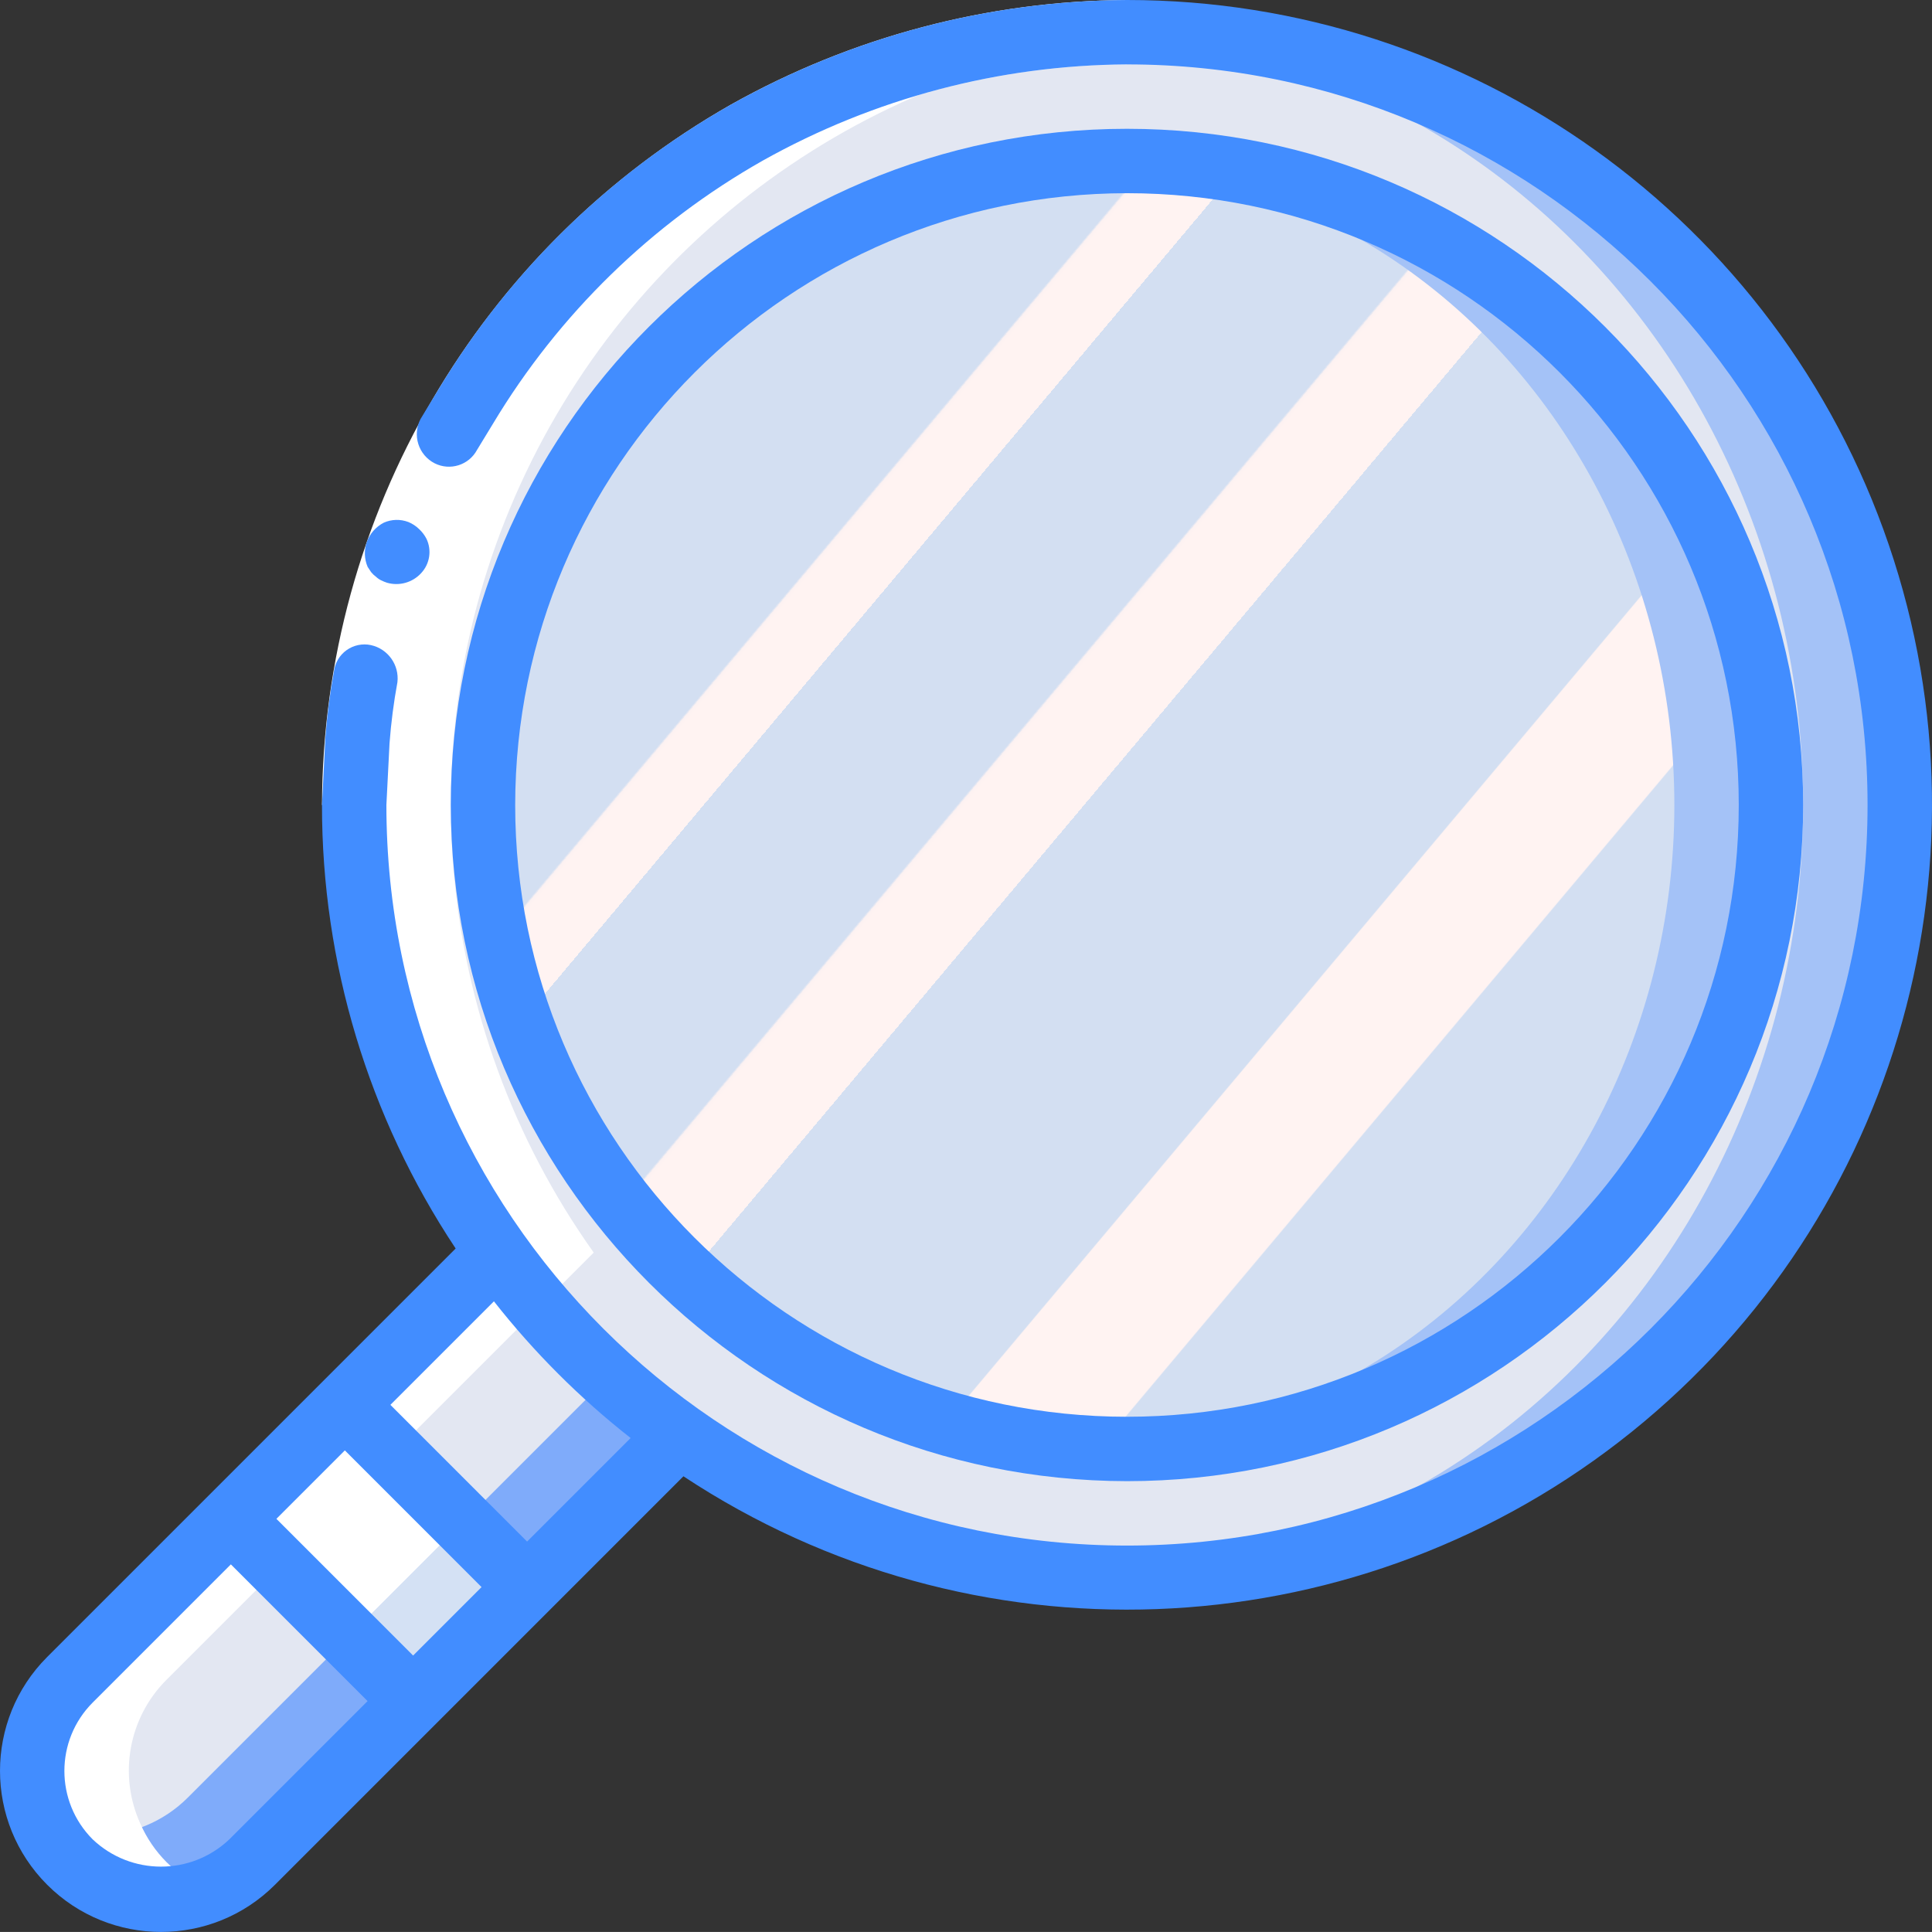 <?xml version="1.0" encoding="utf-8"?>
<!-- Generator: Adobe Illustrator 16.0.0, SVG Export Plug-In . SVG Version: 6.00 Build 0)  -->
<!DOCTYPE svg PUBLIC "-//W3C//DTD SVG 1.1//EN" "http://www.w3.org/Graphics/SVG/1.1/DTD/svg11.dtd">
<svg version="1.1" id="Capa_1" xmlns="http://www.w3.org/2000/svg" xmlns:xlink="http://www.w3.org/1999/xlink" x="0px" y="0px"
	 width="1280.001px" height="1279.966px" viewBox="319.999 0.018 1280.001 1279.966"
	 enable-background="new 319.999 0.018 1280.001 1279.966" xml:space="preserve">
<rect x="319.999" y="0.018" width="1280.001" height="1279.966" fill="#333333" stroke="none"/>
<path fill="#7FABFA" d="M828.36,892.369l-341.327,341.324c-33.369,33.279-87.375,33.279-120.744,0
	c-7.275-7.324-13.132-15.932-17.28-25.387c-14.709-32.276-7.82-70.293,17.28-95.357l341.327-341.325l78.078,78.078L828.36,892.369z"
	/>
<path fill="#E3E7F2" d="M785.694,849.702l-341.325,341.327c-16.015,16.002-37.734,24.982-60.371,24.96
	c-12.08,0.002-24.017-2.618-34.987-7.68c-14.709-32.277-7.82-70.294,17.28-95.358l106.665-106.665l75.519-75.518l159.144-159.145
	L785.694,849.702z"/>
<path fill="#A4C2F7" d="M1578.636,533.338c-0.072,282.733-229.255,511.915-511.988,511.987c-10.88,0-21.547-0.427-31.999-1.067
	c-269.799-16.862-479.986-240.594-479.986-510.92c0-270.327,210.188-494.059,479.986-510.921c10.452-0.64,21.119-1.067,31.999-1.067
	C1349.381,21.422,1578.563,250.604,1578.636,533.338z"/>
<ellipse fill="#E3E7F2" cx="1034.648" cy="533.337" rx="479.988" ry="510.92"/>
<path fill="#A4C2F7" d="M1493.305,533.338c-0.237,235.536-191.118,426.42-426.657,426.657c-10.88,0-21.547-0.428-31.999-1.28
	C812.062,942.021,639.98,756.553,639.98,533.338s172.08-408.684,394.668-425.378c10.452-0.855,21.119-1.28,31.999-1.28
	C1302.185,106.917,1493.067,297.798,1493.305,533.338z"/>
<linearGradient id="SVGID_1_" gradientUnits="userSpaceOnUse" x1="-49.891" y1="628.664" x2="-49.167" y2="629.335" gradientTransform="matrix(789.315 0 0 850.754 40128.676 -534589.562)">
	<stop  offset="0" style="stop-color:#D3DFF2"/>
	<stop  offset="0.172" style="stop-color:#D3DFF2"/>
	<stop  offset="0.2" style="stop-color:#D3DFF2"/>
	<stop  offset="0.2" style="stop-color:#DAE2F2"/>
	<stop  offset="0.201" style="stop-color:#EBEAF2"/>
	<stop  offset="0.201" style="stop-color:#F6EFF2"/>
	<stop  offset="0.202" style="stop-color:#FDF2F2"/>
	<stop  offset="0.205" style="stop-color:#FFF3F2"/>
	<stop  offset="0.252" style="stop-color:#FFF3F2"/>
	<stop  offset="0.26" style="stop-color:#FFF3F2"/>
	<stop  offset="0.26" style="stop-color:#D3DFF2"/>
	<stop  offset="0.397" style="stop-color:#D3DFF2"/>
	<stop  offset="0.42" style="stop-color:#D3DFF2"/>
	<stop  offset="0.42" style="stop-color:#DAE2F2"/>
	<stop  offset="0.421" style="stop-color:#EBEAF2"/>
	<stop  offset="0.421" style="stop-color:#F6EFF2"/>
	<stop  offset="0.422" style="stop-color:#FDF2F2"/>
	<stop  offset="0.425" style="stop-color:#FFF3F2"/>
	<stop  offset="0.489" style="stop-color:#FFF3F2"/>
	<stop  offset="0.5" style="stop-color:#FFF3F2"/>
	<stop  offset="0.5" style="stop-color:#F8F0F2"/>
	<stop  offset="0.5" style="stop-color:#E7E8F2"/>
	<stop  offset="0.5" style="stop-color:#DCE3F2"/>
	<stop  offset="0.5" style="stop-color:#D5E0F2"/>
	<stop  offset="0.501" style="stop-color:#D3DFF2"/>
	<stop  offset="0.706" style="stop-color:#D3DFF2"/>
	<stop  offset="0.74" style="stop-color:#D3DFF2"/>
	<stop  offset="0.741" style="stop-color:#FFF3F2"/>
	<stop  offset="0.835" style="stop-color:#FFF3F2"/>
	<stop  offset="0.85" style="stop-color:#FFF3F2"/>
	<stop  offset="0.851" style="stop-color:#D3DFF2"/>
</linearGradient>
<ellipse fill="url(#SVGID_1_)" cx="1034.648" cy="533.337" rx="394.658" ry="425.377"/>
<rect x="556.78" y="1037.708" transform="matrix(0.707 -0.707 0.707 0.707 -576.371 744.262)" fill="#D4E1F4" width="106.877" height="60.328"/>
<rect x="496.357" y="952.338" transform="matrix(0.707 -0.707 0.707 0.707 -551.414 683.875)" fill="#FFFFFF" width="106.876" height="110.419"/>
<path fill="#FFFFFF" d="M366.292,1112.951c-25.1,25.064-31.989,63.081-17.28,95.358c4.147,9.454,10.005,18.06,17.28,25.387
	c24.254,24.187,60.604,31.566,92.371,18.752c-10.625-4.272-20.277-10.649-28.372-18.752c-7.275-7.325-13.132-15.933-17.28-25.387
	c-14.709-32.277-7.82-70.294,17.28-95.358l106.665-106.665l176.398-176.398C605.701,678.479,588.539,480.626,668.515,312.94
	C748.49,145.254,913.041,34.069,1098.454,22.432c-10.529-0.647-21.114-1.083-31.807-1.083c-10.88,0-21.547,0.427-31.999,1.067
	c-185.453,11.57-350.072,122.734-430.093,290.436s-62.873,365.597,44.799,517.035l-176.398,176.401L366.292,1112.951z"/>
<path fill="#FFFFFF" d="M533.327,533.338c0.59-192.086,103.995-369.149,271.007-464.044
	c80.158-44.939,170.421-68.776,262.313-69.276v42.667c-84.525,0.498-167.543,22.424-241.287,63.736
	c-153.639,87.32-248.779,250.202-249.366,426.92h-42.667V533.338z"/>
<path fill="#428DFF" d="M569.06,382.096c0.994,0.95,2.127,1.745,3.357,2.357c1.284,0.638,2.612,1.186,3.972,1.641
	c8.178,2.367,16.99-0.13,22.71-6.438c5.665-6.112,7.05-15.053,3.497-22.592c-1.274-2.498-2.989-4.745-5.058-6.638
	c-2.015-1.945-4.382-3.49-6.972-4.555c-5.272-2.015-11.128-1.86-16.285,0.43c-5.17,2.675-9.162,7.173-11.204,12.622
	c-1.953,5.423-1.775,11.383,0.5,16.678l2.3,3.465C566.797,380.216,567.866,381.233,569.06,382.096z"/>
<path fill="#428DFF" d="M1066.647,0.018c-91.896,0.5-182.156,24.339-262.313,69.276c-79.964,45.294-146.854,110.498-194.176,189.278
	l-11.52,19.002c-2.698,5.125-3.232,11.115-1.485,16.637c1.748,5.52,5.635,10.113,10.79,12.75
	c10.232,5.165,22.717,1.218,28.116-8.892l10.633-17.46c43.534-72.501,105.082-132.507,178.666-174.188
	c73.745-41.309,156.764-63.238,241.286-63.736c270.981,0,490.656,219.675,490.656,490.656
	c0,270.981-219.675,490.656-490.656,490.656c-270.98,0-490.653-219.678-490.653-490.658l2.08-40.857
	c1.013-13.589,2.763-27.114,5.237-40.514c1.28-11.462-6.284-22.05-17.544-24.549c-5.61-1.21-11.47,0-16.14,3.334
	c-4.67,3.335-7.72,8.482-8.397,14.18c-2.673,14.567-4.567,29.27-5.678,44.039l-2.225,44.367
	c-0.101,104.542,30.712,206.779,88.561,293.855l-88.479,88.476l-0.02,0.012l-0.013,0.021l-75.493,75.49l-0.013,0.008l-0.008,0.013
	l-106.657,106.652c-41.626,41.682-41.604,109.21,0.05,150.864c41.654,41.654,109.182,41.676,150.864,0.05l106.652-106.657
	l0.013-0.008l0.008-0.013l75.49-75.493l0.021-0.013l0.012-0.02l88.476-88.479c190.315,125.758,439.548,116.525,620.036-22.969
	s252.249-378.352,178.528-594.222C1497.632,145.037,1294.76-0.03,1066.647,0.018z M593.698,1096.861l-90.577-90.575l45.354-45.354
	l90.575,90.575L593.698,1096.861z M471.954,1218.614c-25.375,24.124-65.206,24.124-90.581,0c-24.957-25.037-24.957-65.546,0-90.581
	l91.583-91.58l90.581,90.58L471.954,1218.614z M669.214,1021.344l-90.572-90.573l68.594-68.593
	c26.474,33.691,56.881,64.096,90.57,90.57L669.214,1021.344z"/>
<path fill="#428DFF" d="M1066.647,981.327c247.417,0,447.989-200.573,447.989-447.989c0-247.417-200.572-447.99-447.989-447.99
	s-447.989,200.573-447.989,447.99C618.938,780.64,819.346,981.045,1066.647,981.327z M1066.647,128.015
	c223.854,0,405.323,181.471,405.323,405.323c0,223.852-181.471,405.322-405.323,405.322S661.324,757.189,661.324,533.338
	C661.577,309.588,842.897,128.267,1066.647,128.015z"/>
</svg>
